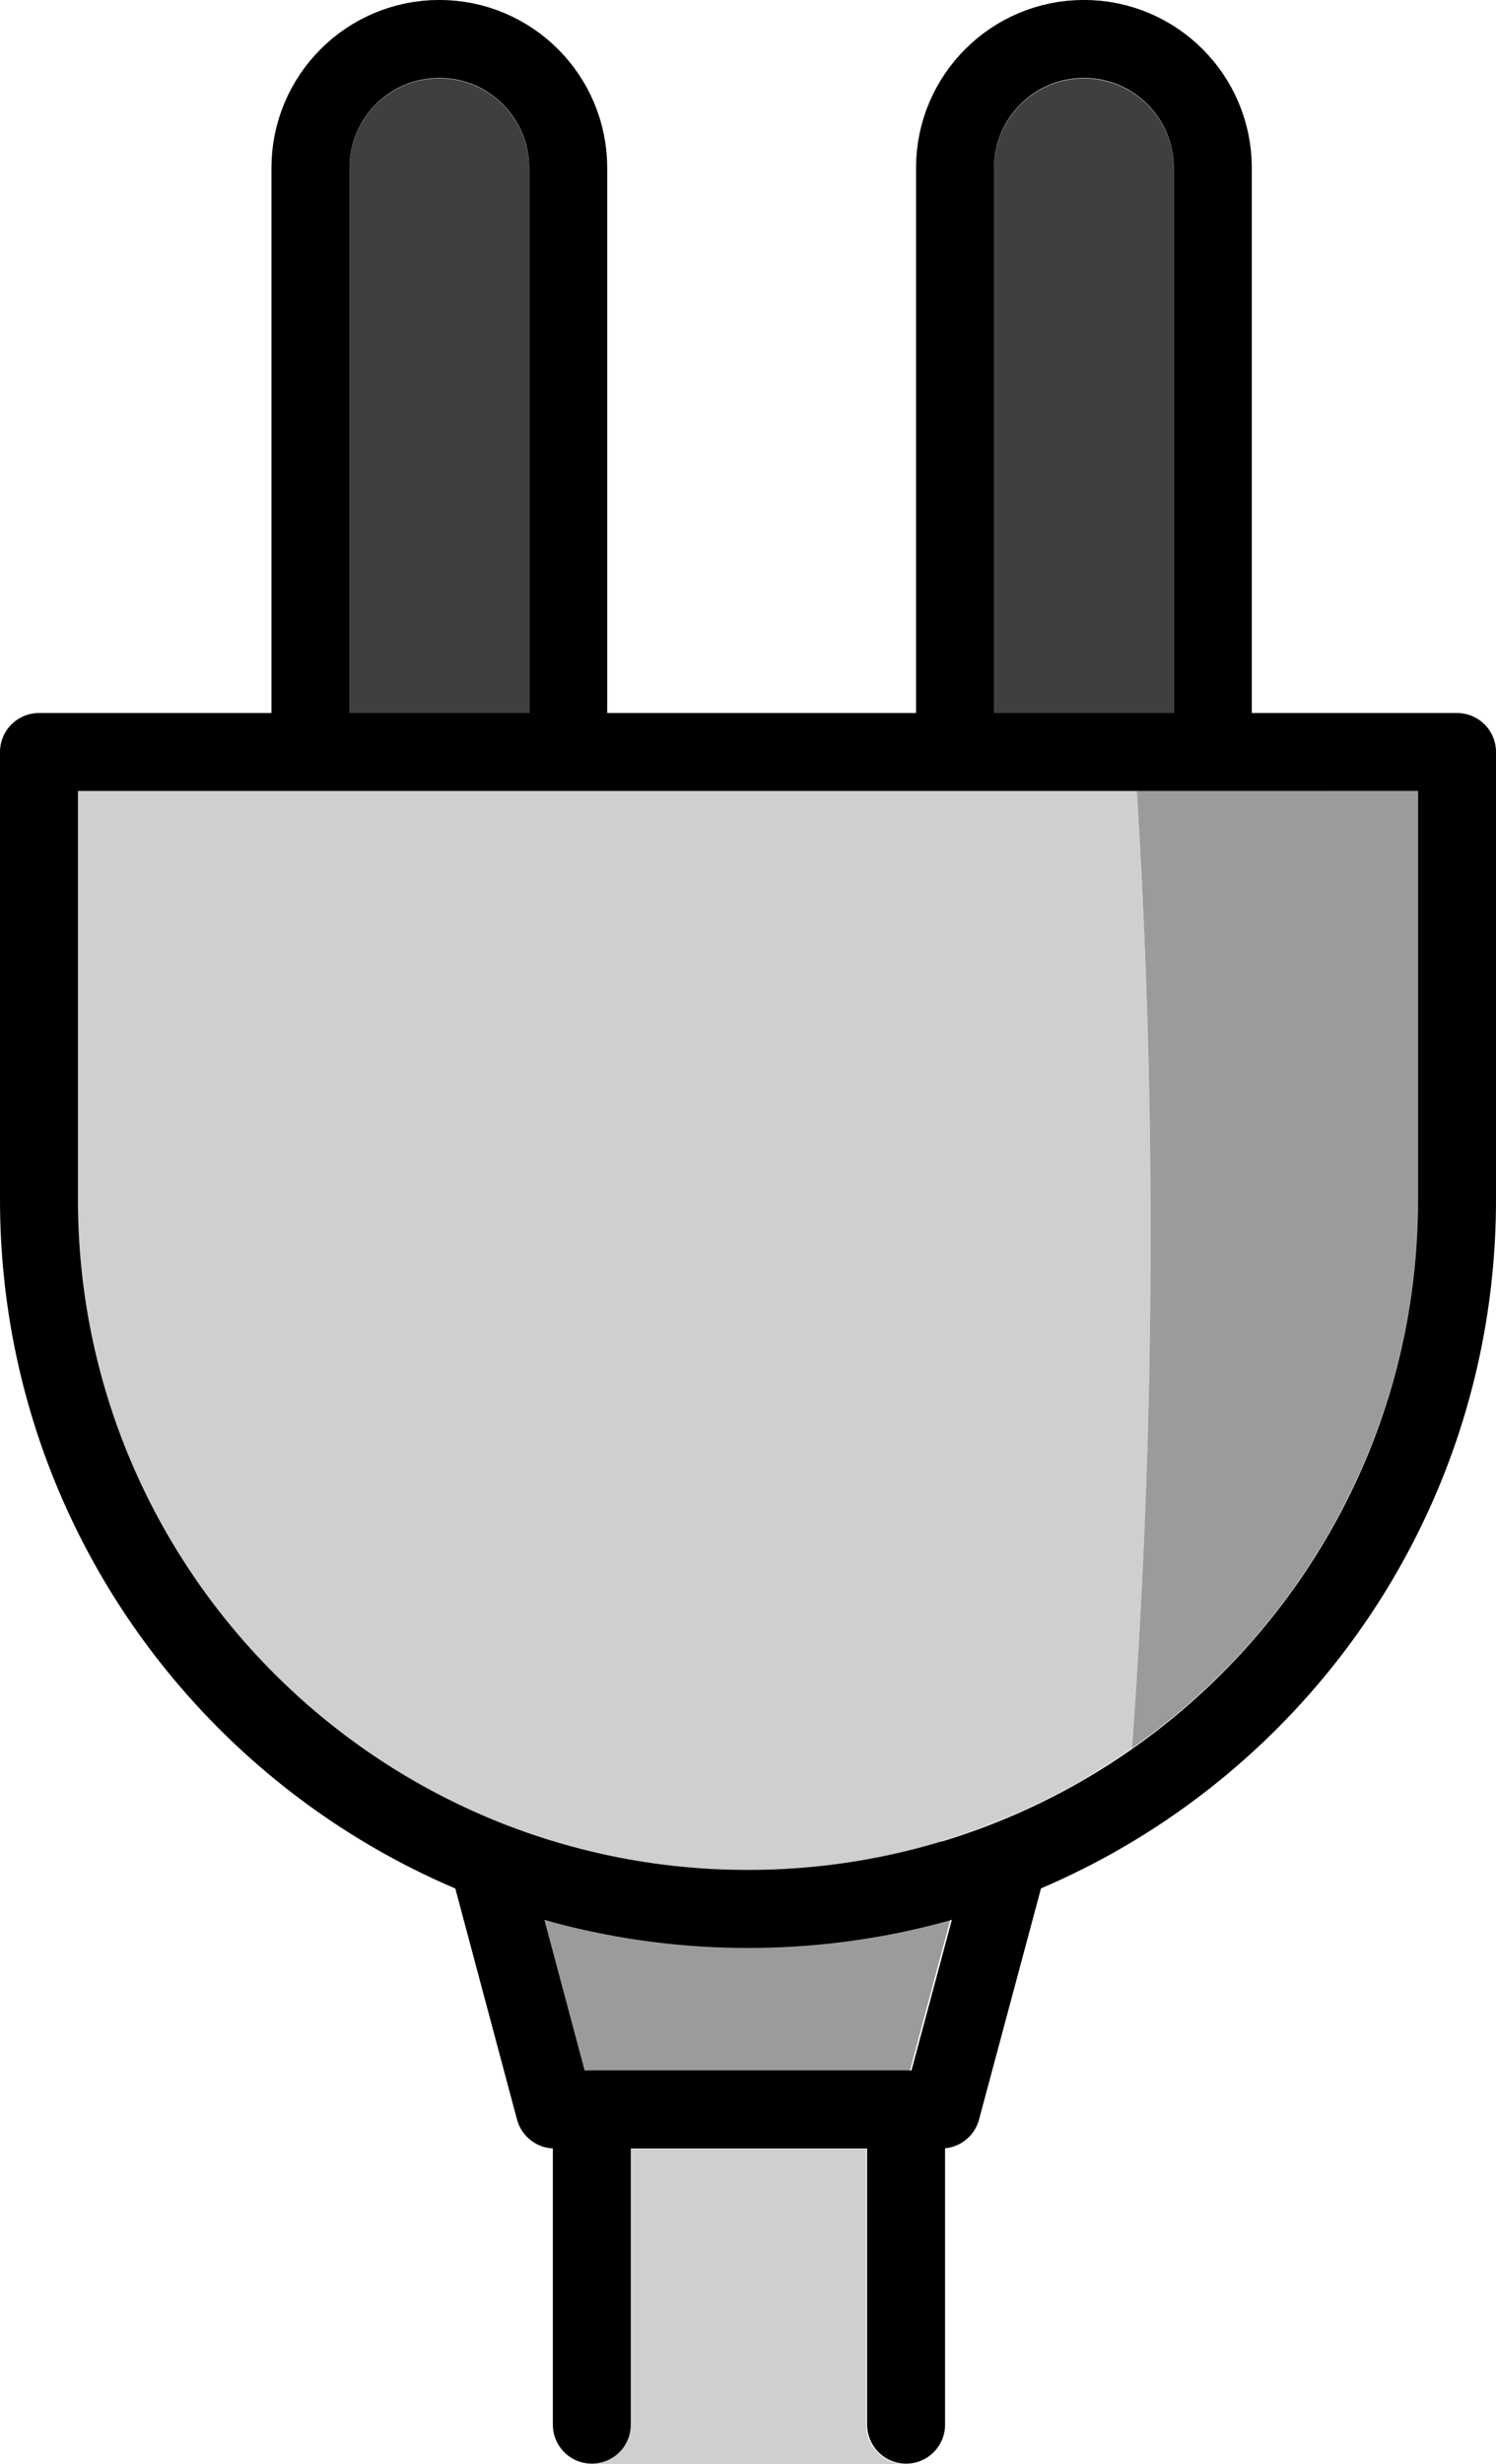 <svg xmlns="http://www.w3.org/2000/svg" xmlns:svg="http://www.w3.org/2000/svg" id="emoji" width="38.38" height="63.193" version="1.1" viewBox="0 0 38.38 63.193"><g id="color" transform="translate(-18.435,-3.904)"><path id="path1" fill="#9b9b9a" stroke="none" d="m 30.644,51.106 c 0.533,-0.142 1.081,0.175 1.224,0.708 l 1.455,5.449 h 8.387 l 1.455,-5.426 c 0.143,-0.533 0.691,-0.85 1.225,-0.707 10e-5,0 2e-4,0 2e-4,0"/><path id="path2" fill="#3f3f3f" stroke="none" d="m 33.013,24.105 c -0.552,0 -1,-0.448 -1,-1 V 8.22 c 0,-1.274 -1.033,-2.308 -2.308,-2.308 -1.274,0 -2.308,1.033 -2.308,2.308 v 14.883 c 0,0.552 -0.448,1 -1,1"/><path id="path3" fill="#3f3f3f" stroke="none" d="m 49.55,24.105 c -0.552,0 -1,-0.448 -1,-1 V 8.22 C 48.549,6.945 47.515,5.913 46.241,5.914 44.968,5.915 43.937,6.947 43.936,8.22 v 14.883 c 0,0.552 -0.448,1 -1,1"/><path id="path4" fill="#d0cfce" stroke="none" d="M 47.601,24.189 H 20.435 v 10.48 c -0.013,9.481 7.663,17.177 17.144,17.189 3.542,0.005 7,-1.087 9.898,-3.124 0.593,-8.17 0.634,-16.37 0.124,-24.545 z"/><path id="path5" fill="#9b9b9a" stroke="none" d="m 47.601,24.189 c 0.51,8.175 0.469,16.376 -0.124,24.546 4.595,-3.209 7.335,-8.46 7.339,-14.065 v -10.48 z"/><path id="path6" fill="#d0cfce" stroke="none" d="m 41.657,67.097 c -0.552,0 -1,-0.448 -1,-1 v -7.083 h -6.063 v 7.083 c 0,0.552 -0.448,1 -1,1"/></g><g id="line" transform="translate(-18.435,-3.904)"><path id="path7" fill="none" stroke="#000" stroke-linecap="round" stroke-miterlimit="10" stroke-width="2" d="M 33.013,23.093 V 8.21 c 0,-1.826 -1.481,-3.307 -3.307,-3.307 v 0 0 c -1.826,0 -3.307,1.481 -3.307,3.307 v 0 14.883"/><path id="path8" fill="none" stroke="#000" stroke-linecap="round" stroke-miterlimit="10" stroke-width="2" d="M 49.55,23.093 V 8.21 c 0,-1.826 -1.481,-3.307 -3.307,-3.307 v 0 0 c -1.826,0 -3.307,1.481 -3.307,3.307 v 0 14.883"/><path id="path9" fill="none" stroke="#000" stroke-linecap="round" stroke-linejoin="round" stroke-width="2" d="m 19.435,23.189 v 11.48 c 0,10.046 8.144,18.19 18.19,18.19 10.046,0 18.19,-8.144 18.19,-18.19 v -11.48 z"/><polyline id="polyline9" fill="none" stroke="#000" stroke-linecap="round" stroke-linejoin="round" stroke-width="2" points="31.011 51.809 32.665 58.001 42.586 58.001 44.24 51.834"/><polyline id="polyline10" fill="none" stroke="#000" stroke-linecap="round" stroke-linejoin="round" stroke-width="2" points="33.618 66.084 33.618 58.001 41.681 58.001 41.681 66.084"/></g></svg>